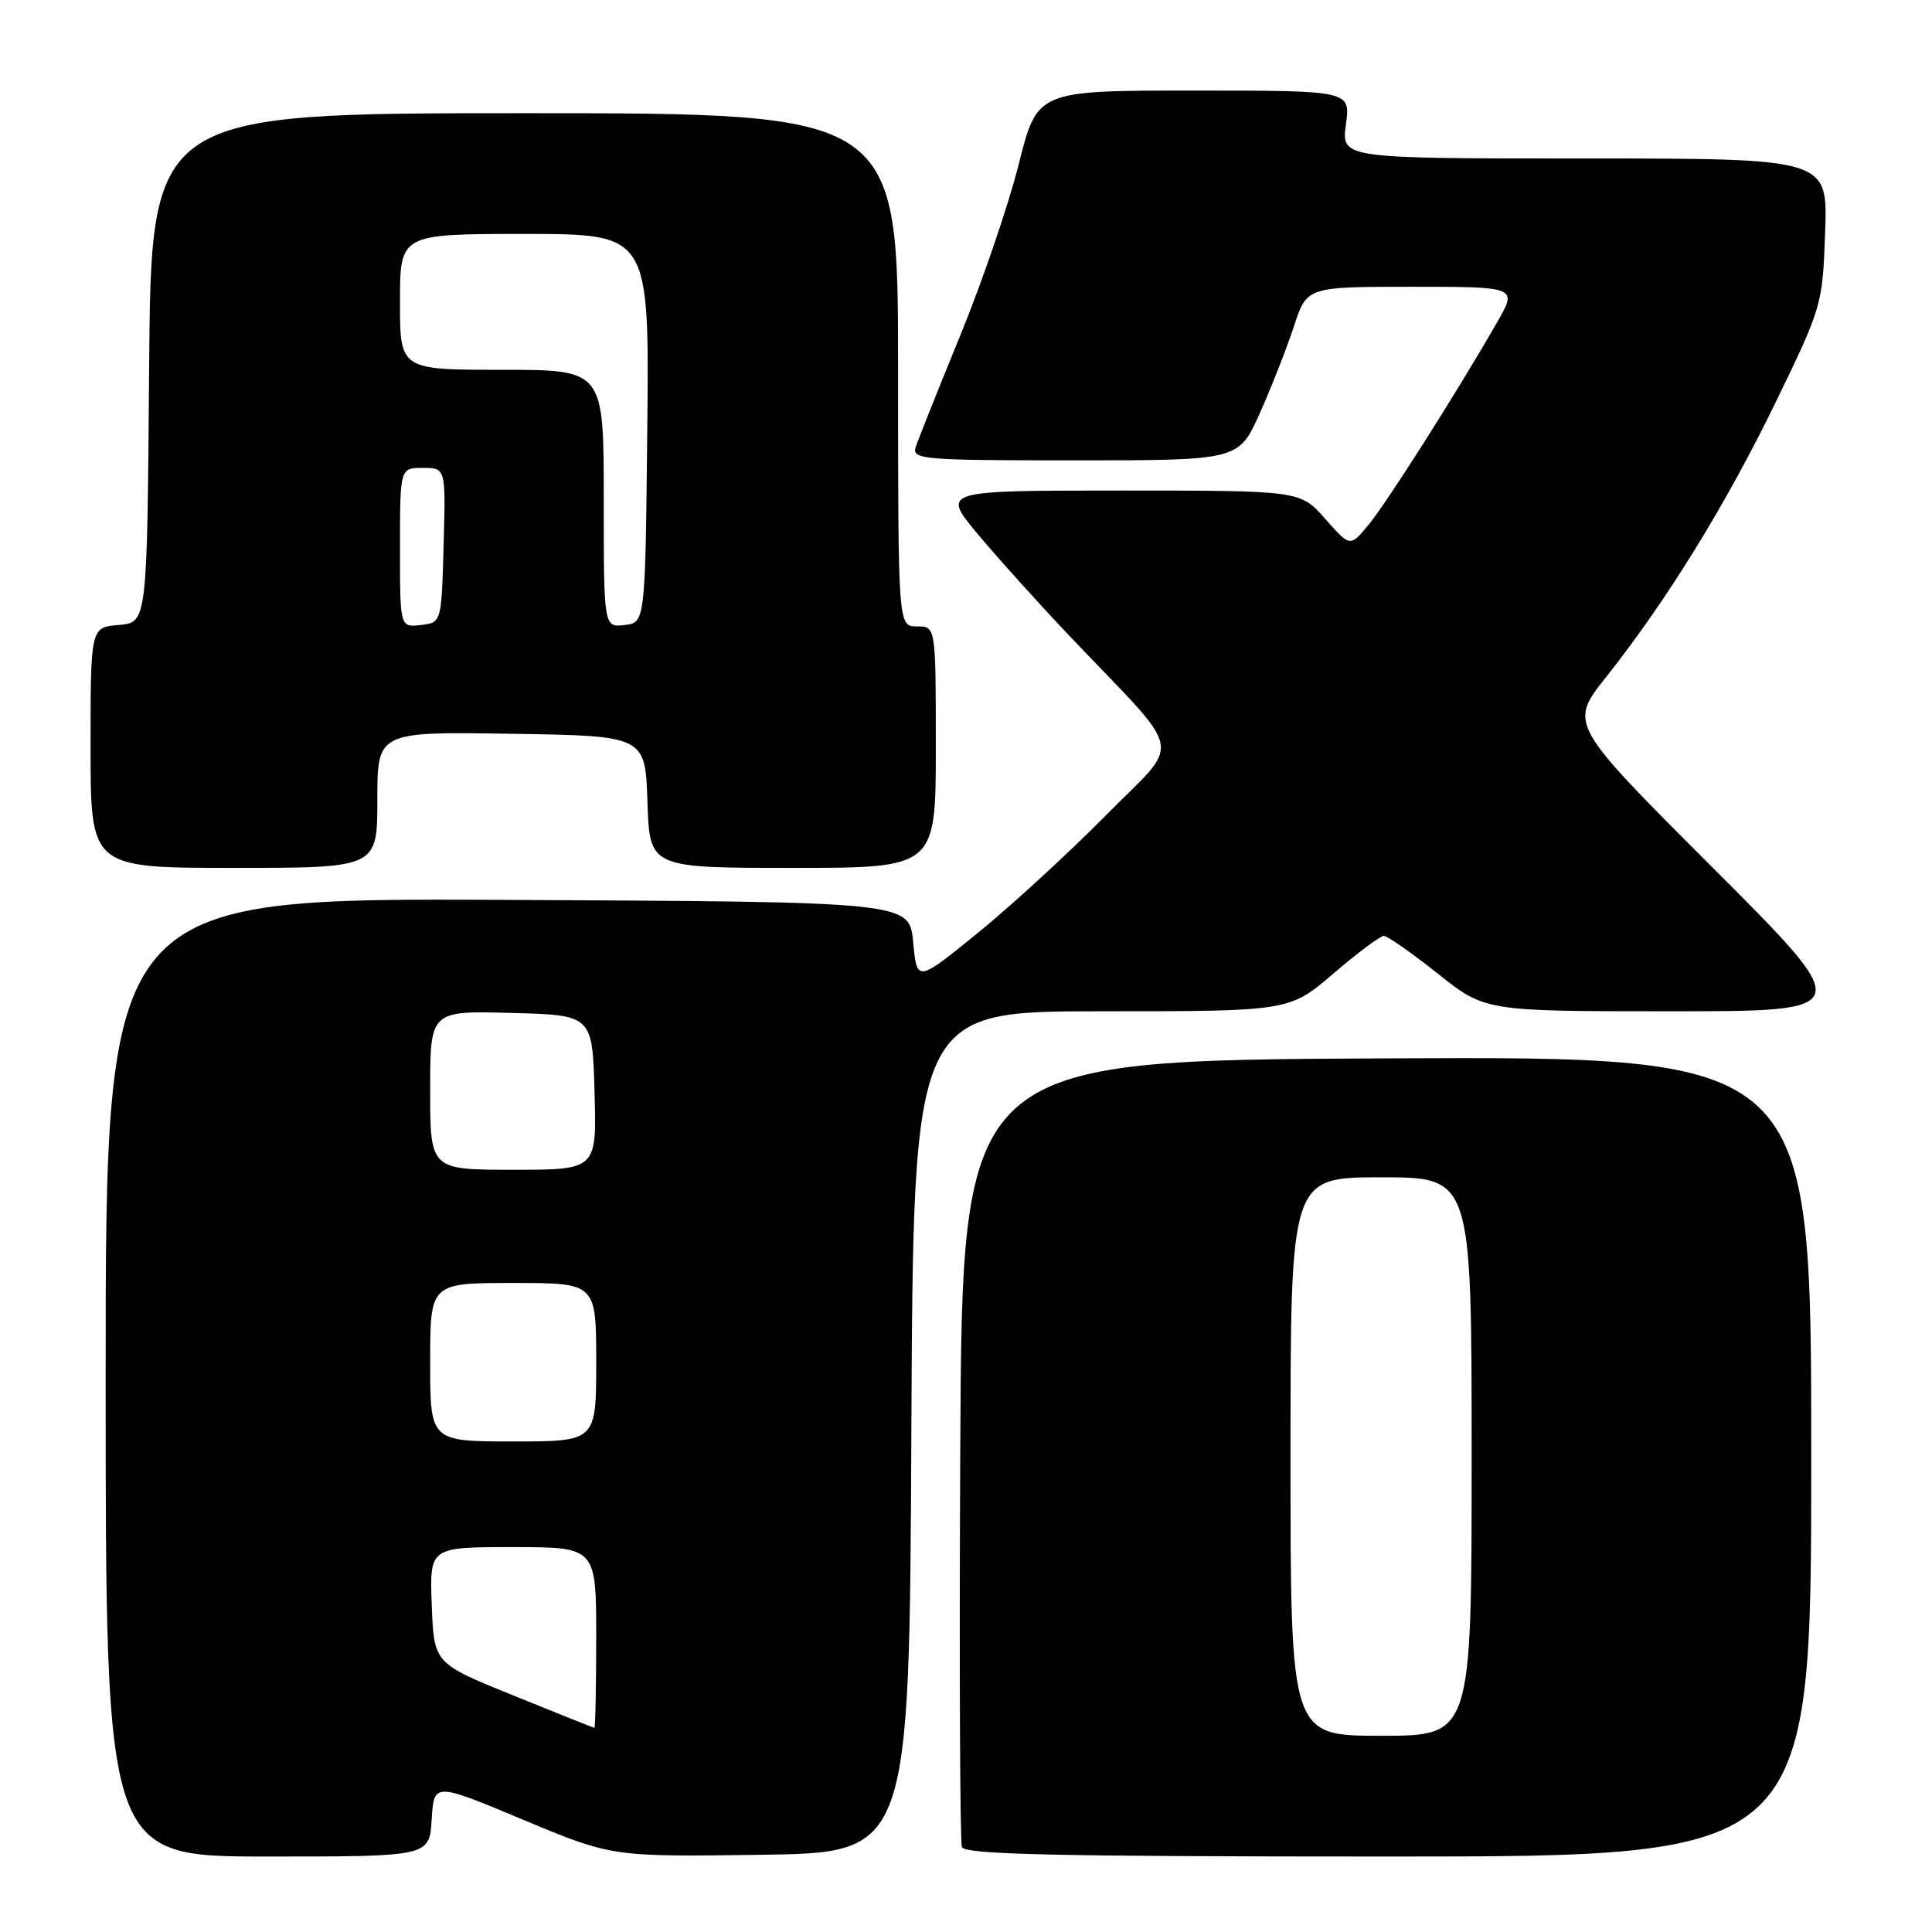 <?xml version="1.0" encoding="UTF-8" standalone="no"?>
<!DOCTYPE svg PUBLIC "-//W3C//DTD SVG 1.1//EN" "http://www.w3.org/Graphics/SVG/1.1/DTD/svg11.dtd" >
<svg xmlns="http://www.w3.org/2000/svg" xmlns:xlink="http://www.w3.org/1999/xlink" version="1.1" viewBox="0 0 256 256">
 <g >
 <path fill="currentColor"
d=" M 57.20 241.09 C 57.50 236.18 57.50 236.18 69.28 241.11 C 81.07 246.04 81.07 246.04 100.78 245.77 C 120.50 245.50 120.50 245.50 120.76 189.75 C 121.02 134.00 121.02 134.00 145.93 134.00 C 170.84 134.00 170.84 134.00 176.67 129.01 C 179.88 126.26 182.89 124.01 183.36 124.01 C 183.83 124.00 187.04 126.25 190.50 129.00 C 196.78 134.00 196.78 134.00 221.38 134.00 C 245.97 134.00 245.97 134.00 226.93 114.96 C 207.89 95.92 207.89 95.92 212.82 89.71 C 220.85 79.58 228.68 66.90 235.29 53.29 C 241.43 40.65 241.50 40.38 241.84 30.75 C 242.19 21.00 242.19 21.00 209.96 21.00 C 177.73 21.00 177.73 21.00 178.34 16.50 C 178.96 12.00 178.96 12.00 158.20 12.00 C 137.44 12.00 137.44 12.00 134.99 21.75 C 133.65 27.11 130.15 37.35 127.22 44.50 C 124.29 51.65 121.64 58.29 121.33 59.25 C 120.81 60.88 122.25 61.00 142.45 61.00 C 164.13 61.00 164.13 61.00 166.93 54.75 C 168.47 51.31 170.50 46.14 171.45 43.25 C 173.16 38.00 173.16 38.00 187.12 38.00 C 201.08 38.00 201.08 38.00 198.35 42.75 C 193.00 52.06 183.80 66.55 181.37 69.50 C 178.90 72.50 178.90 72.50 175.60 68.75 C 172.29 65.00 172.29 65.00 148.52 65.00 C 124.76 65.00 124.76 65.00 129.54 70.75 C 132.18 73.91 137.75 80.10 141.94 84.50 C 157.22 100.57 156.68 97.76 146.46 108.11 C 141.53 113.10 133.90 120.10 129.50 123.67 C 121.50 130.17 121.50 130.17 121.00 124.83 C 120.50 119.50 120.50 119.50 67.25 119.24 C 14.00 118.98 14.00 118.98 14.00 182.49 C 14.00 246.00 14.00 246.00 35.45 246.00 C 56.90 246.00 56.90 246.00 57.20 241.09 Z  M 240.00 192.99 C 240.00 139.98 240.00 139.98 183.75 140.24 C 127.50 140.50 127.50 140.50 127.24 192.00 C 127.10 220.32 127.20 244.06 127.46 244.75 C 127.83 245.73 140.07 246.00 183.97 246.00 C 240.00 246.00 240.00 246.00 240.00 192.99 Z  M 50.00 105.98 C 50.00 96.95 50.00 96.95 67.75 97.23 C 85.50 97.50 85.50 97.50 85.79 106.25 C 86.08 115.00 86.08 115.00 105.04 115.00 C 124.00 115.00 124.00 115.00 124.00 99.00 C 124.00 83.00 124.00 83.00 121.50 83.00 C 119.00 83.00 119.00 83.00 119.00 49.00 C 119.00 15.00 119.00 15.00 69.51 15.00 C 20.03 15.00 20.03 15.00 19.76 48.75 C 19.50 82.50 19.50 82.50 15.75 82.81 C 12.00 83.12 12.00 83.12 12.00 99.06 C 12.00 115.00 12.00 115.00 31.00 115.00 C 50.00 115.00 50.00 115.00 50.00 105.98 Z  M 68.00 224.65 C 57.50 220.40 57.50 220.40 57.21 212.70 C 56.92 205.00 56.92 205.00 67.96 205.00 C 79.00 205.00 79.00 205.00 79.00 217.00 C 79.00 223.60 78.89 228.98 78.75 228.95 C 78.61 228.93 73.78 226.99 68.00 224.65 Z  M 57.00 180.50 C 57.00 170.00 57.00 170.00 68.00 170.00 C 79.00 170.00 79.00 170.00 79.00 180.50 C 79.00 191.00 79.00 191.00 68.00 191.00 C 57.00 191.00 57.00 191.00 57.00 180.50 Z  M 57.00 144.47 C 57.00 133.93 57.00 133.93 67.75 134.22 C 78.50 134.50 78.50 134.50 78.78 144.75 C 79.07 155.00 79.07 155.00 68.03 155.00 C 57.00 155.00 57.00 155.00 57.00 144.47 Z  M 171.00 193.00 C 171.00 156.00 171.00 156.00 183.00 156.00 C 195.00 156.00 195.00 156.00 195.00 193.00 C 195.00 230.00 195.00 230.00 183.00 230.00 C 171.00 230.00 171.00 230.00 171.00 193.00 Z  M 53.00 72.57 C 53.00 62.00 53.00 62.00 56.03 62.00 C 59.07 62.00 59.07 62.00 58.78 72.25 C 58.50 82.50 58.50 82.50 55.75 82.82 C 53.00 83.13 53.00 83.13 53.00 72.57 Z  M 80.00 66.07 C 80.00 49.00 80.00 49.00 66.50 49.00 C 53.00 49.00 53.00 49.00 53.00 40.00 C 53.00 31.00 53.00 31.00 69.52 31.00 C 86.03 31.00 86.03 31.00 85.77 56.75 C 85.50 82.50 85.50 82.50 82.75 82.82 C 80.00 83.13 80.00 83.13 80.00 66.07 Z "/>
</g>
</svg>